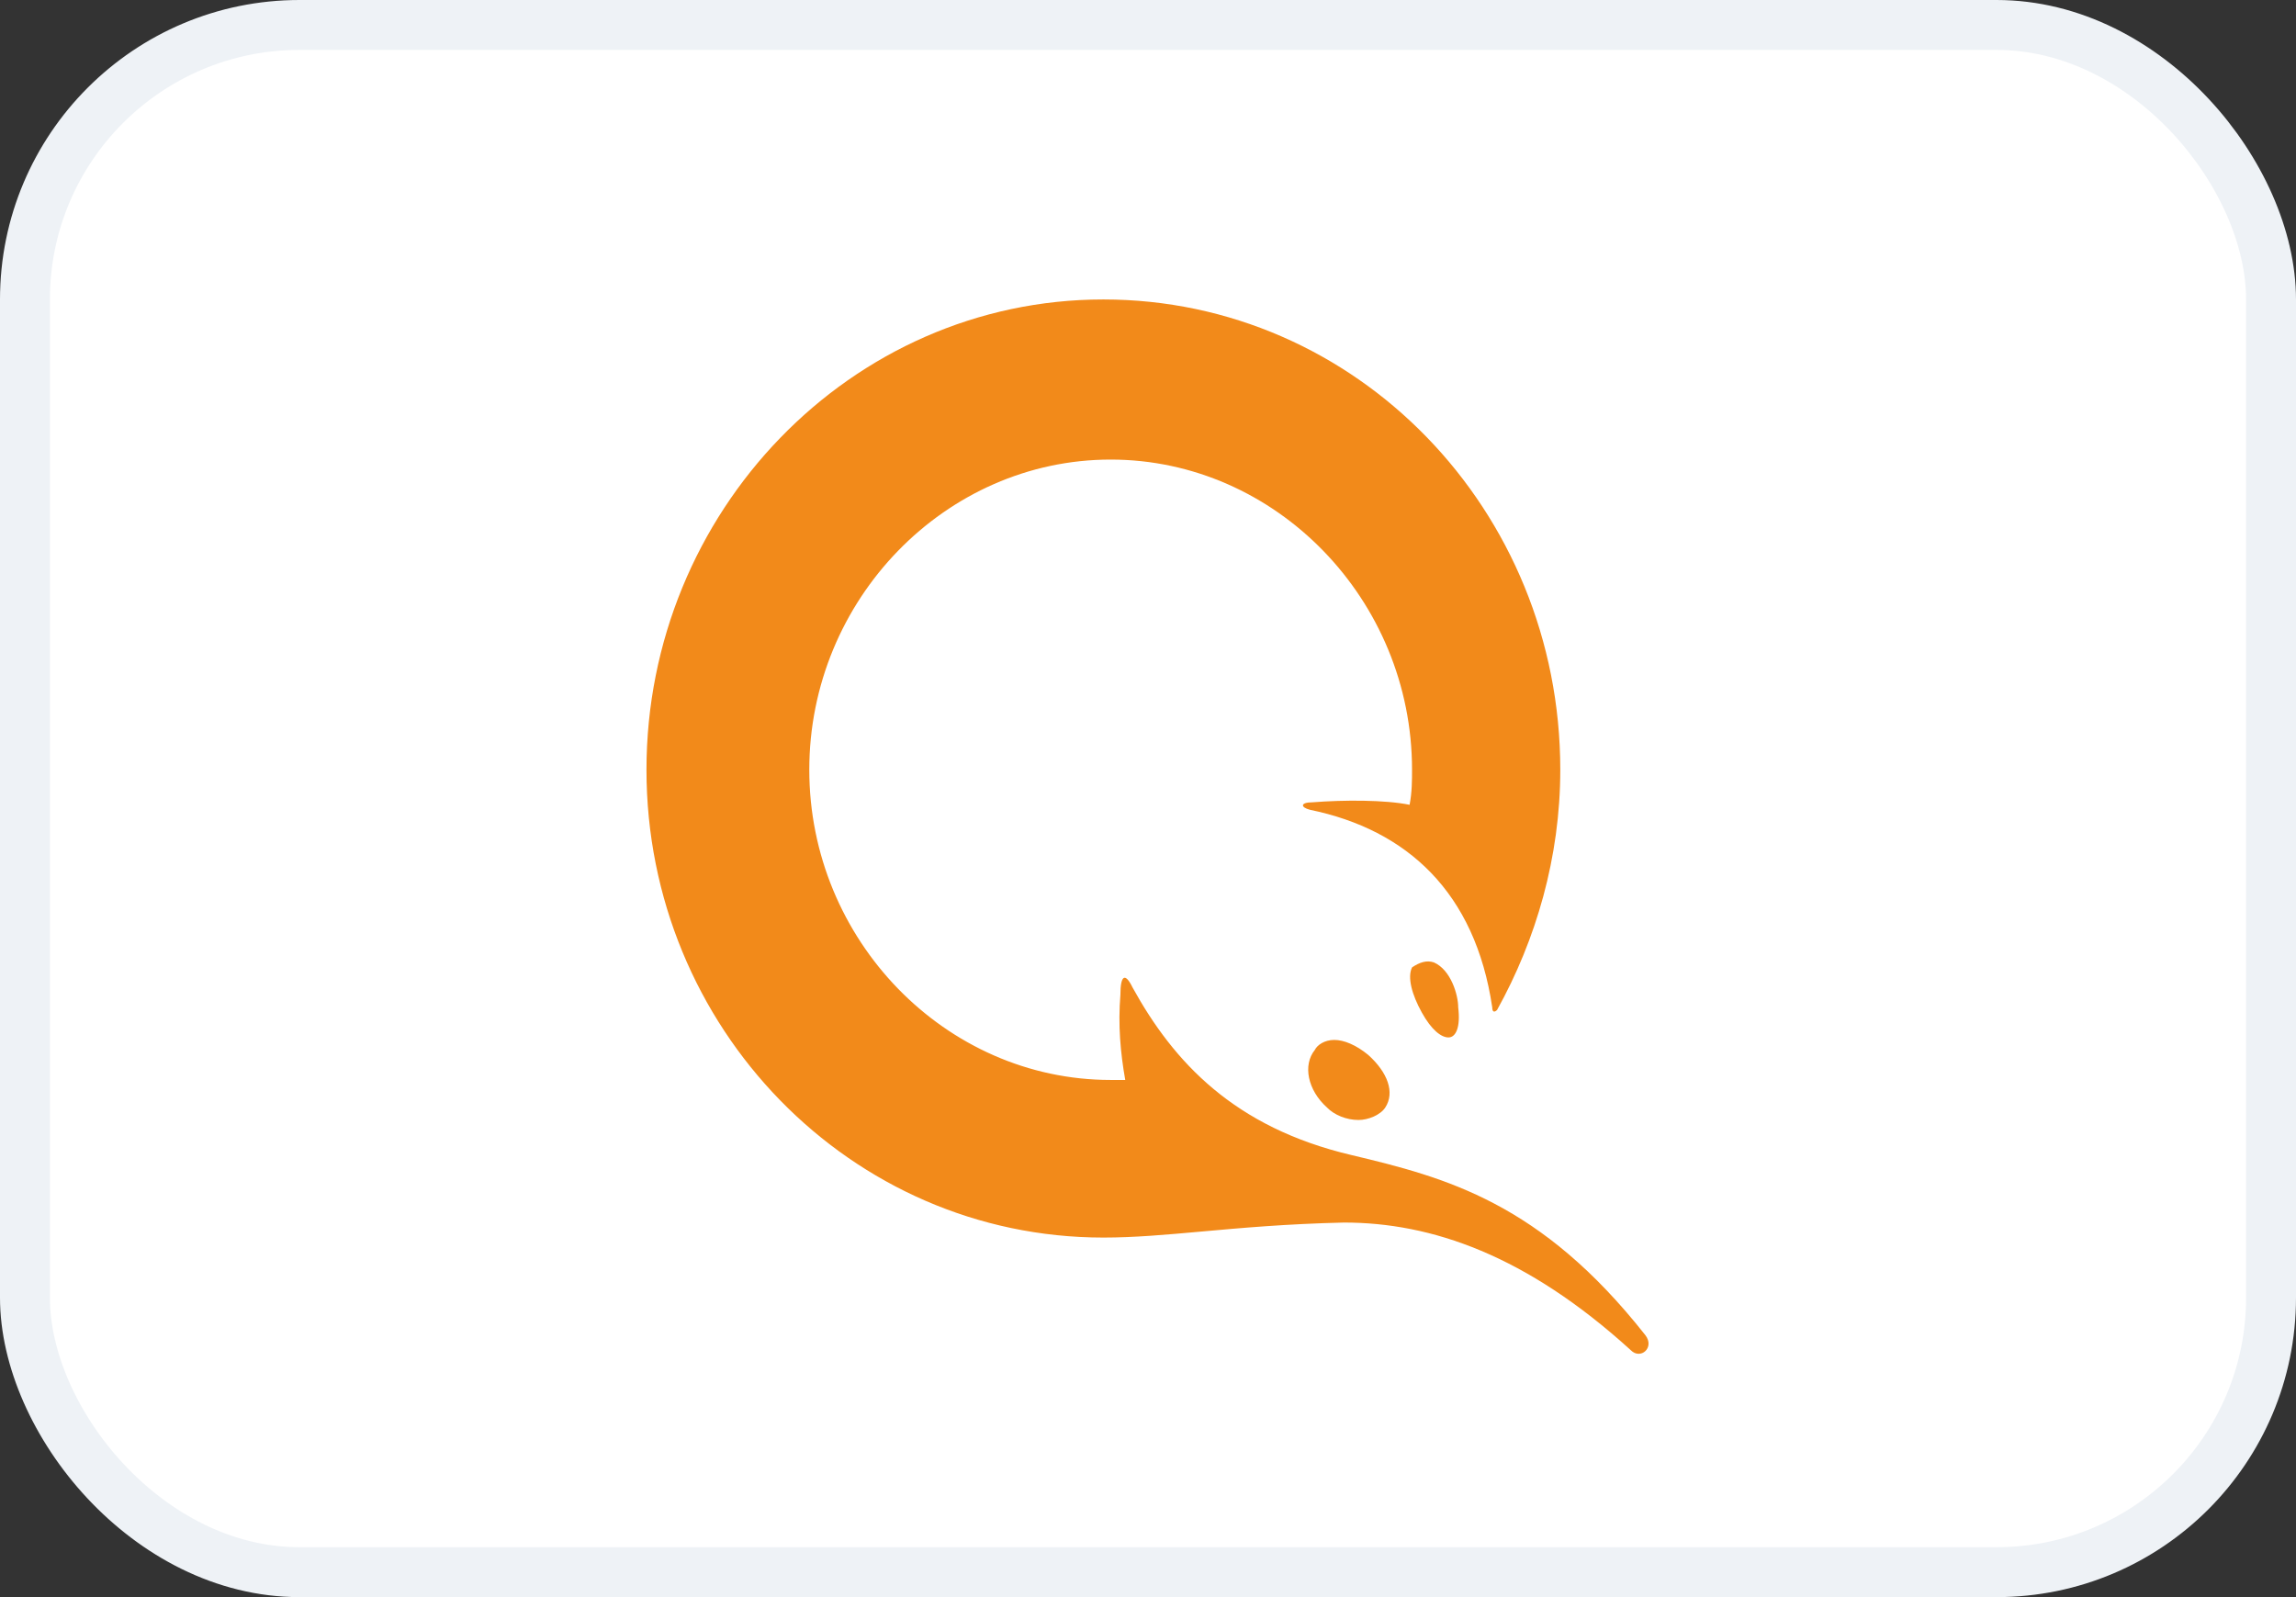 <svg width="46" height="32" viewBox="0 0 46 32" fill="none" xmlns="http://www.w3.org/2000/svg">
<rect x="0" y="0" width="46" height="32" fill="#333333" stroke="none"/>
<rect x="0.5" y="0.5" width="45" height="31" rx="5.5" fill="white"/>
<path fill-rule="evenodd" clip-rule="evenodd" d="M12.952 15.423C12.952 20.586 17.042 24.796 22.106 24.796C22.728 24.796 23.349 24.74 24.063 24.676C24.86 24.604 25.771 24.522 26.926 24.495C28.679 24.495 30.578 25.147 32.672 27.052C32.867 27.252 33.159 27.002 32.964 26.751C30.87 24.094 28.971 23.593 27.073 23.142C24.735 22.591 23.518 21.288 22.69 19.784C22.544 19.483 22.447 19.533 22.447 19.934C22.398 20.536 22.447 21.087 22.544 21.638H22.252C18.941 21.638 16.214 18.831 16.214 15.423C16.214 12.015 18.941 9.208 22.252 9.208C25.563 9.208 28.29 12.015 28.29 15.423C28.29 15.624 28.29 15.874 28.241 16.125C27.754 16.025 26.926 16.025 26.294 16.075C26.05 16.075 26.05 16.175 26.245 16.225C28.192 16.626 29.556 17.879 29.897 20.185C29.897 20.285 29.945 20.285 29.994 20.235C30.773 18.831 31.26 17.177 31.26 15.423C31.26 10.21 27.17 6 22.106 6C17.042 6 12.952 10.261 12.952 15.423ZM28.728 19.283C29.069 19.433 29.215 19.934 29.215 20.185C29.264 20.586 29.166 20.786 29.02 20.786C28.874 20.786 28.679 20.636 28.485 20.285C28.29 19.934 28.192 19.583 28.29 19.383C28.436 19.283 28.582 19.233 28.728 19.283ZM26.732 20.836C26.926 20.836 27.17 20.937 27.413 21.137C27.803 21.488 27.949 21.889 27.754 22.19C27.657 22.34 27.413 22.44 27.218 22.44C26.975 22.44 26.732 22.34 26.586 22.19C26.196 21.839 26.099 21.338 26.342 21.037C26.391 20.937 26.537 20.836 26.732 20.836Z" fill="#F28A1A"/>
<rect x="0.5" y="0.5" width="45" height="31" rx="5.5" stroke="#EEF2F6"/>
</svg>
